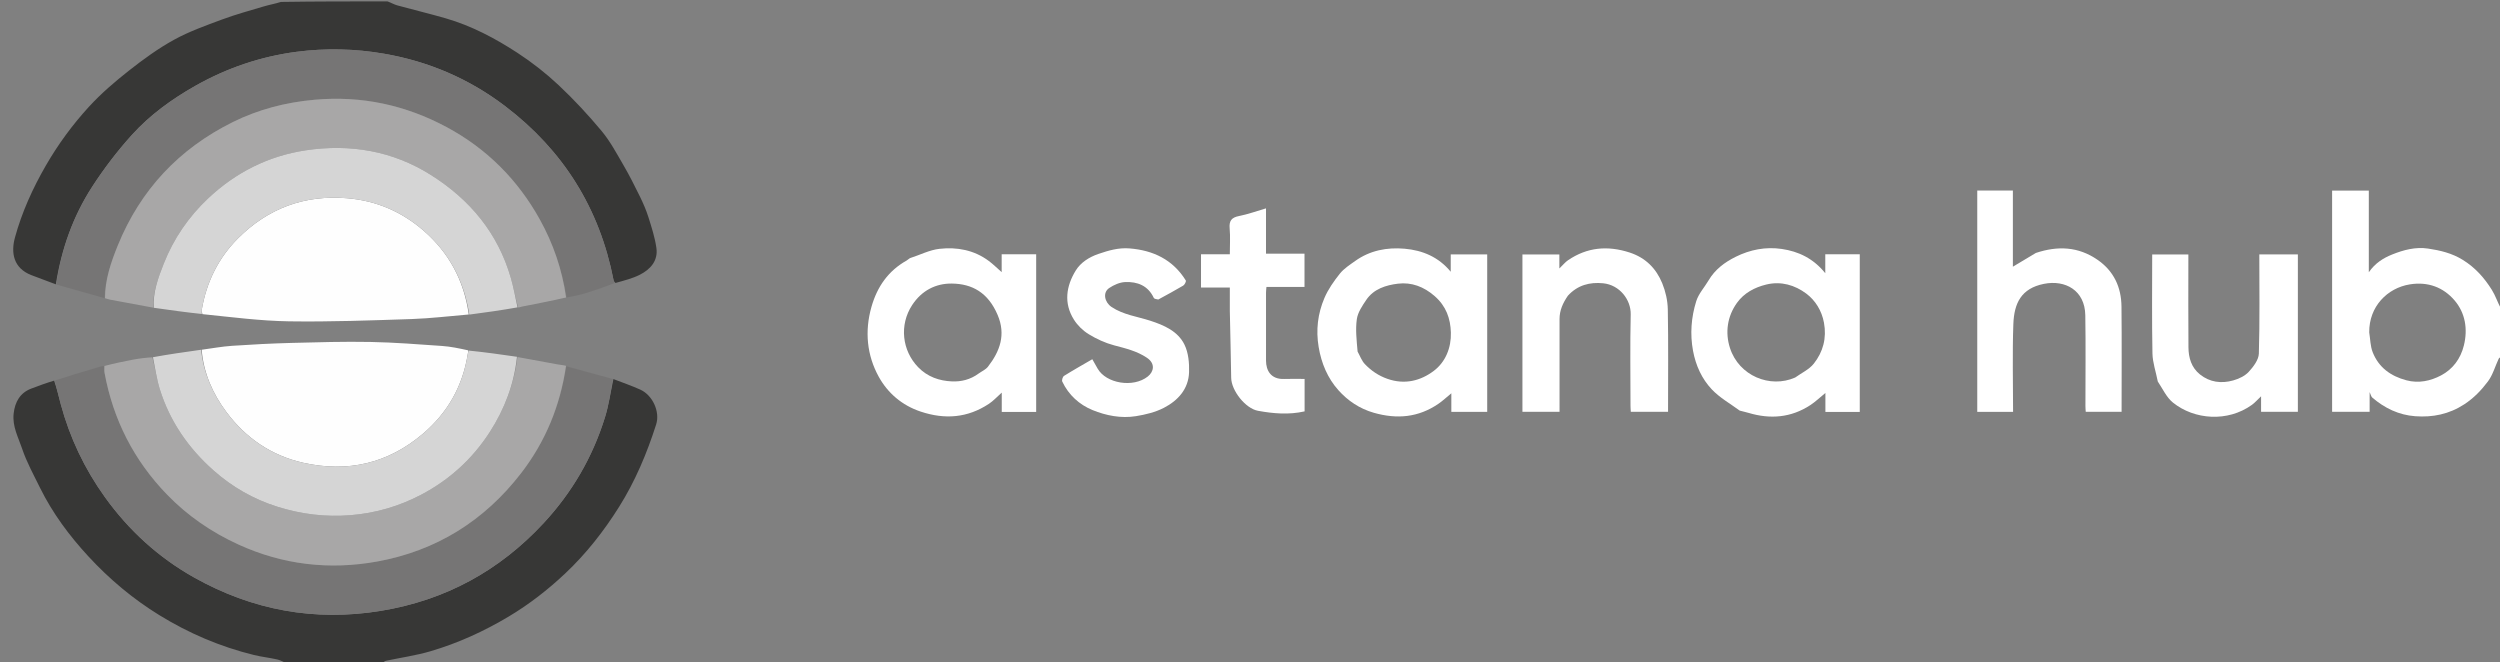 <svg width="472" height="125" viewBox="0 0 472 125" fill="none" xmlns="http://www.w3.org/2000/svg">
<rect x="0" y="0" width="472" height="125" fill="#808080" stroke="none"/>
<g clip-path="url(#clip0_3372_205)">
<path d="M115.81 71.567C117.506 72.226 119.236 72.813 120.891 73.562C123.215 74.614 124.651 77.727 123.881 80.138C122.142 85.583 119.942 90.825 116.885 95.693C113.991 100.302 110.655 104.555 106.697 108.281C103.449 111.339 99.925 114.081 96.08 116.381C91.402 119.179 86.465 121.434 81.239 122.965C78.52 123.762 75.683 124.157 72.903 124.748C72.674 124.796 72.466 124.95 72.24 125.158C66.272 125.262 60.313 125.262 54.231 125.262C53.532 125.005 52.978 124.649 52.374 124.512C50.902 124.177 49.388 124.018 47.923 123.658C41.58 122.1 35.66 119.573 30.086 116.143C25.092 113.069 20.661 109.348 16.712 105.071C13.097 101.155 9.915 96.888 7.549 92.08C6.349 89.641 5.02 87.231 4.161 84.67C3.45 82.553 2.304 80.519 2.577 78.074C2.823 75.868 3.805 74.159 5.897 73.367C7.274 72.846 8.654 72.336 10.215 71.863C10.753 73.377 11.076 74.858 11.472 76.319C13.187 82.65 15.95 88.477 19.782 93.821C24.304 100.127 29.912 105.249 36.657 109.033C47.64 115.194 59.396 117.382 71.892 115.33C84.05 113.334 94.263 107.785 102.628 98.772C108.005 92.979 111.877 86.321 114.214 78.801C114.945 76.451 115.289 73.982 115.81 71.567Z" fill="#373736"/>
<path d="M10.54 53.682C9.001 53.104 7.456 52.54 5.923 51.945C2.469 50.606 2.056 47.651 2.824 44.841C4.123 40.092 6.149 35.611 8.621 31.317C10.941 27.286 13.675 23.56 16.79 20.157C19.085 17.65 21.71 15.406 24.388 13.298C27.079 11.178 29.889 9.139 32.884 7.494C35.741 5.924 38.868 4.815 41.941 3.675C44.522 2.719 47.188 1.988 49.83 1.204C50.878 0.893 51.962 0.708 53.044 0.364C59.717 0.262 66.376 0.262 73.159 0.262C73.858 0.518 74.413 0.853 75.014 1.018C78.053 1.852 81.121 2.584 84.148 3.459C89.033 4.872 93.498 7.24 97.718 9.993C100.462 11.784 103.082 13.838 105.47 16.08C108.351 18.785 111.058 21.704 113.589 24.739C115.19 26.659 116.394 28.925 117.663 31.101C118.791 33.035 119.804 35.039 120.79 37.051C121.414 38.325 121.991 39.638 122.417 40.988C123.02 42.9 123.648 44.835 123.928 46.808C124.272 49.225 122.807 50.857 120.79 51.877C119.412 52.573 117.872 52.95 116.209 53.422C115.955 53.214 115.872 53.058 115.84 52.892C113.199 39.342 106.35 28.386 95.359 20.034C88.569 14.874 80.947 11.6 72.511 10.14C67.001 9.187 61.484 9.064 55.979 9.785C49.208 10.672 42.821 12.843 36.863 16.215C32.426 18.726 28.306 21.709 24.901 25.474C22.165 28.499 19.659 31.786 17.437 35.206C13.787 40.821 11.59 47.059 10.54 53.682Z" fill="#373736"/>
<path d="M472.263 67.225C472.088 67.474 471.831 67.562 471.751 67.732C471.074 69.165 470.65 70.777 469.721 72.015C468.491 73.654 467.078 75.141 465.266 76.326C462.375 78.217 459.284 78.823 455.992 78.583C452.921 78.359 450.213 77.07 447.879 75.055C447.681 74.885 447.627 74.548 447.386 74.029C447.386 75.409 447.386 76.536 447.386 77.745C444.981 77.745 442.685 77.745 440.303 77.745C440.303 63.886 440.303 49.981 440.303 35.988C442.545 35.988 444.841 35.988 447.232 35.988C447.232 41.023 447.232 46.111 447.232 51.406C448.421 49.673 449.985 48.712 451.654 48.043C453.795 47.184 456.065 46.578 458.409 46.929C460.707 47.274 462.909 47.781 464.995 49.078C467.349 50.542 469.048 52.469 470.456 54.718C471.152 55.828 471.555 57.12 472.177 58.253C472.263 61.151 472.263 64.127 472.263 67.225ZM447.31 62.763C447.515 64.016 447.511 65.352 447.967 66.507C449.099 69.374 451.356 71.013 454.327 71.8C456.662 72.419 458.884 71.92 460.857 70.884C463.066 69.725 464.55 67.761 465.177 65.234C465.956 62.094 465.43 59.068 463.419 56.714C461.32 54.258 458.406 53.13 454.961 53.692C450.728 54.382 447.258 57.869 447.31 62.763Z" fill="white"/>
<path d="M115.708 71.555C115.289 73.982 114.945 76.451 114.214 78.801C111.877 86.32 108.005 92.979 102.628 98.772C94.263 107.785 84.05 113.334 71.892 115.33C59.396 117.382 47.64 115.194 36.657 109.033C29.912 105.249 24.303 100.127 19.782 93.821C15.95 88.477 13.187 82.65 11.472 76.319C11.076 74.858 10.753 73.377 10.312 71.853C12.842 71.025 15.457 70.253 18.069 69.472C18.559 69.325 19.04 69.148 19.618 69.095C19.717 69.598 19.668 70 19.738 70.38C21.362 79.238 25.296 86.947 31.563 93.404C35.418 97.375 39.927 100.479 44.996 102.796C53.41 106.641 62.211 107.647 71.211 106.014C82.349 103.993 91.426 98.34 98.358 89.368C102.981 83.384 105.763 76.606 106.923 69.153C109.817 69.949 112.712 70.746 115.708 71.555Z" fill="#767575"/>
<path d="M10.629 53.724C11.59 47.059 13.787 40.821 17.437 35.206C19.659 31.786 22.165 28.499 24.901 25.474C28.306 21.709 32.426 18.726 36.863 16.215C42.821 12.843 49.208 10.672 55.979 9.785C61.484 9.064 67.001 9.187 72.511 10.14C80.947 11.6 88.569 14.874 95.359 20.034C106.35 28.386 113.199 39.342 115.84 52.892C115.872 53.058 115.955 53.214 116.112 53.422C114.44 54.069 112.68 54.702 110.895 55.256C109.64 55.646 108.35 55.928 106.975 56.161C106.128 50.879 104.453 46.001 101.912 41.428C97.745 33.928 91.908 28.068 84.332 24.001C76.531 19.813 68.219 18.033 59.35 18.836C53.942 19.325 48.776 20.655 43.935 23.059C33.794 28.094 26.507 35.853 22.24 46.344C20.947 49.524 19.834 52.784 19.723 56.279C16.721 55.442 13.719 54.605 10.629 53.724Z" fill="#767575"/>
<path d="M19.827 56.302C19.834 52.784 20.947 49.524 22.24 46.344C26.507 35.853 33.794 28.094 43.935 23.059C48.776 20.655 53.942 19.325 59.35 18.836C68.22 18.033 76.531 19.813 84.332 24.001C91.908 28.068 97.745 33.928 101.913 41.428C104.453 46.001 106.128 50.879 106.875 56.167C104.076 56.811 101.276 57.348 98.478 57.898C98.283 57.936 98.105 58.064 97.813 58.037C97.292 56.108 96.96 54.269 96.446 52.481C94.008 43.992 88.691 37.653 81.325 33.016C74.088 28.46 66.059 27.125 57.694 28.384C50.672 29.441 44.509 32.55 39.313 37.439C35.607 40.928 32.785 45.05 30.919 49.767C29.867 52.426 28.87 55.142 28.913 58.084C26.206 57.582 23.499 57.084 20.793 56.576C20.5 56.521 20.218 56.41 19.827 56.302Z" fill="#A8A7A7"/>
<path d="M106.864 69.064C105.763 76.606 102.981 83.384 98.358 89.368C91.426 98.34 82.349 103.993 71.211 106.014C62.211 107.647 53.41 106.641 44.996 102.796C39.927 100.479 35.418 97.375 31.563 93.404C25.296 86.947 21.362 79.238 19.738 70.38C19.668 70 19.717 69.597 19.717 69.094C21.531 68.618 23.334 68.233 25.147 67.896C26.308 67.68 27.483 67.535 28.767 67.457C29.308 69.547 29.579 71.586 30.185 73.52C32.083 79.578 35.585 84.627 40.321 88.824C43.858 91.958 47.881 94.261 52.412 95.681C56.91 97.091 61.469 97.648 66.195 97.266C70.936 96.882 75.376 95.583 79.539 93.39C84.846 90.595 89.18 86.661 92.44 81.617C95.244 77.277 97.061 72.553 97.695 67.405C100.219 67.871 102.743 68.342 105.269 68.797C105.775 68.888 106.293 68.917 106.864 69.064Z" fill="#A8A7A7"/>
<path d="M38.082 66.031C39.996 65.776 41.902 65.419 43.824 65.289C47.556 65.034 51.294 64.842 55.033 64.743C60 64.611 64.972 64.468 69.937 64.561C74.445 64.646 78.95 65.002 83.451 65.316C85.078 65.429 86.69 65.768 88.393 66.146C88.423 66.454 88.345 66.616 88.319 66.786C87.373 72.879 84.529 77.922 79.834 81.906C73.232 87.508 65.649 89.264 57.24 87.369C51.208 86.01 46.374 82.677 42.721 77.767C40.147 74.308 38.431 70.414 38.082 66.031Z" fill="#FEFEFE"/>
<path d="M88.496 59.375C84.912 59.672 81.332 60.116 77.741 60.236C70.038 60.492 62.326 60.781 54.624 60.668C49.186 60.589 43.757 59.873 38.216 59.308C38.106 58.913 38.066 58.644 38.11 58.391C39.006 53.225 41.258 48.674 44.942 44.992C50.593 39.346 57.449 36.757 65.54 37.427C71.065 37.885 75.844 39.971 79.956 43.529C84.78 47.703 87.626 53.032 88.496 59.375Z" fill="#FEFEFE"/>
<path d="M37.966 66.035C38.431 70.414 40.147 74.308 42.721 77.767C46.374 82.677 51.208 86.01 57.24 87.369C65.649 89.264 73.232 87.508 79.834 81.906C84.528 77.922 87.373 72.879 88.319 66.786C88.345 66.616 88.423 66.454 88.491 66.188C91.506 66.497 94.507 66.906 97.601 67.36C97.061 72.553 95.244 77.278 92.44 81.617C89.18 86.661 84.846 90.595 79.539 93.39C75.376 95.583 70.936 96.882 66.195 97.266C61.469 97.648 56.91 97.091 52.412 95.681C47.881 94.261 43.858 91.958 40.321 88.824C35.585 84.627 32.082 79.578 30.185 73.521C29.579 71.586 29.308 69.547 28.881 67.439C31.869 66.895 34.86 66.467 37.966 66.035Z" fill="#D5D5D5"/>
<path d="M88.606 59.396C87.626 53.032 84.78 47.704 79.956 43.529C75.844 39.971 71.065 37.885 65.54 37.427C57.449 36.757 50.593 39.346 44.942 44.993C41.258 48.674 39.006 53.225 38.11 58.391C38.066 58.645 38.106 58.913 38.106 59.281C35.112 58.968 32.12 58.549 29.02 58.107C28.87 55.142 29.867 52.426 30.919 49.767C32.785 45.05 35.607 40.928 39.313 37.439C44.509 32.55 50.672 29.441 57.694 28.384C66.059 27.125 74.088 28.46 81.325 33.016C88.691 37.653 94.008 43.992 96.446 52.481C96.96 54.268 97.292 56.108 97.703 58.032C94.704 58.565 91.71 58.991 88.606 59.396Z" fill="#D5D5D5"/>
<path d="M280.784 64.203C280.784 68.783 280.784 73.231 280.784 77.755C278.52 77.755 276.312 77.755 274.012 77.755C274.012 76.618 274.012 75.461 274.012 74.254C273.14 74.967 272.393 75.677 271.552 76.25C267.787 78.817 263.755 79.179 259.393 77.936C256.676 77.161 254.463 75.653 252.69 73.672C250.661 71.405 249.481 68.614 248.962 65.525C248.421 62.295 248.796 59.208 250.047 56.273C250.752 54.616 251.837 53.077 252.969 51.659C253.732 50.703 254.842 50.002 255.858 49.274C258.655 47.268 261.889 46.663 265.202 46.958C268.55 47.256 271.59 48.497 273.899 51.306C273.899 50.204 273.899 49.154 273.899 48.031C276.215 48.031 278.424 48.031 280.784 48.031C280.784 53.366 280.784 58.719 280.784 64.203ZM256.314 66.373C256.765 67.175 257.078 68.109 257.696 68.751C258.879 69.982 260.244 70.926 261.946 71.524C265.224 72.676 268.224 71.89 270.707 70.015C272.907 68.354 274.009 65.663 273.926 62.787C273.85 60.129 273.028 57.801 270.874 55.913C268.816 54.109 266.478 53.248 263.934 53.558C261.687 53.831 259.35 54.541 257.95 56.622C257.2 57.736 256.358 58.969 256.173 60.239C255.888 62.195 256.131 64.229 256.314 66.373Z" fill="white"/>
<path d="M328.462 77.523C326.623 76.181 324.667 75.079 323.194 73.523C321.306 71.528 320.162 69.011 319.646 66.247C319.052 63.06 319.304 59.907 320.249 56.869C320.691 55.451 321.807 54.248 322.584 52.928C323.794 50.872 325.628 49.51 327.699 48.483C330.428 47.13 333.351 46.556 336.388 47.001C339.568 47.468 342.349 48.782 344.613 51.581C344.613 50.178 344.613 49.115 344.613 48.008C346.834 48.008 348.953 48.008 351.124 48.008C351.124 57.943 351.124 67.825 351.124 77.769C348.973 77.769 346.854 77.769 344.635 77.769C344.635 76.601 344.635 75.449 344.635 74.193C343.609 75.028 342.753 75.859 341.771 76.498C338.15 78.858 334.242 79.183 330.151 77.96C329.627 77.803 329.09 77.694 328.462 77.523ZM338.925 71.279C340.118 70.418 341.571 69.762 342.449 68.652C344.198 66.439 344.898 63.834 344.368 60.94C343.946 58.637 342.73 56.701 341.009 55.419C338.882 53.836 336.283 53.039 333.485 53.717C331.244 54.26 329.266 55.333 327.941 57.178C326.103 59.739 325.68 62.793 326.619 65.703C328.317 70.967 334.191 73.364 338.925 71.279Z" fill="white"/>
<path d="M171.793 48.74C173.714 48.124 175.498 47.189 177.363 46.98C180.676 46.608 183.913 47.201 186.689 49.271C187.5 49.876 188.224 50.598 189.115 51.377C189.115 50.18 189.115 49.117 189.115 48.008C191.338 48.008 193.457 48.008 195.629 48.008C195.629 57.944 195.629 67.828 195.629 77.771C193.472 77.771 191.353 77.771 189.132 77.771C189.132 76.595 189.132 75.443 189.132 74.125C188.233 74.92 187.541 75.692 186.705 76.244C182.676 78.904 178.414 79.238 173.831 77.712C170.268 76.526 167.594 74.184 165.91 71.136C163.665 67.069 163.223 62.53 164.534 57.927C165.617 54.124 167.704 51.129 171.197 49.172C171.383 49.068 171.529 48.892 171.793 48.74ZM184.794 70.504C185.379 70.086 186.105 69.777 186.527 69.233C188.792 66.31 189.938 63.192 188.357 59.473C186.55 55.224 183.544 53.589 179.726 53.536C176.649 53.493 173.995 54.876 172.213 57.6C169.751 61.364 170.307 66.187 173.345 69.325C175.113 71.151 177.343 71.91 179.735 72.009C181.434 72.079 183.178 71.702 184.794 70.504Z" fill="white"/>
<path d="M384.37 47.758C388.519 46.371 392.398 46.556 396.011 49.048C399.111 51.187 400.5 54.239 400.537 57.889C400.605 64.479 400.556 71.071 400.556 77.746C398.311 77.746 396.103 77.746 393.787 77.746C393.769 77.421 393.73 77.046 393.73 76.672C393.726 70.951 393.8 65.229 393.705 59.509C393.626 54.793 389.898 52.791 385.897 53.591C381.595 54.452 380.262 57.251 380.119 61.214C379.92 66.701 380.069 72.201 380.069 77.763C377.789 77.763 375.581 77.763 373.306 77.763C373.306 63.848 373.306 49.941 373.306 35.968C375.522 35.968 377.73 35.968 380.031 35.968C380.031 40.798 380.031 45.618 380.031 50.352C381.469 49.493 382.874 48.654 384.37 47.758Z" fill="white"/>
<path d="M296.016 55.832C295.064 57.215 294.438 58.61 294.44 60.241C294.445 66.047 294.442 71.852 294.442 77.744C292.114 77.744 289.818 77.744 287.435 77.744C287.435 67.904 287.435 58.015 287.435 48.041C289.681 48.041 291.976 48.041 294.407 48.041C294.407 48.745 294.407 49.497 294.407 50.685C295.133 49.985 295.527 49.483 296.029 49.141C299.655 46.669 303.527 46.324 307.681 47.678C310.701 48.663 312.687 50.693 313.833 53.488C314.463 55.023 314.851 56.761 314.881 58.416C314.999 64.83 314.929 71.248 314.929 77.747C312.595 77.747 310.299 77.747 307.897 77.747C307.879 77.419 307.84 77.044 307.84 76.669C307.836 70.905 307.742 65.138 307.878 59.376C307.944 56.583 305.777 53.792 302.675 53.483C300.158 53.231 297.846 53.82 296.016 55.832Z" fill="white"/>
<path d="M407.389 72.023C407.035 70.19 406.418 68.469 406.383 66.736C406.26 60.54 406.335 54.34 406.335 48.049C408.56 48.049 410.769 48.049 413.164 48.049C413.164 48.389 413.164 48.803 413.164 49.216C413.164 54.673 413.133 60.13 413.181 65.587C413.198 67.55 413.733 69.396 415.352 70.692C417.218 72.185 419.401 72.451 421.624 71.826C422.682 71.528 423.832 70.993 424.553 70.21C425.434 69.253 426.436 67.94 426.472 66.753C426.66 60.544 426.56 54.326 426.56 48.034C429.168 48.034 431.463 48.034 433.837 48.034C433.837 57.895 433.837 67.781 433.837 77.749C431.577 77.749 429.282 77.749 426.892 77.749C426.892 76.895 426.892 76 426.892 74.817C426.192 75.48 425.728 76.031 425.16 76.439C420.579 79.735 414.287 79.26 410.249 76.005C409.04 75.031 408.331 73.439 407.389 72.023Z" fill="white"/>
<path d="M218.682 56.55C218.331 56.482 217.924 56.435 217.834 56.242C216.752 53.926 214.748 53.154 212.426 53.254C211.401 53.298 210.29 53.792 209.418 54.379C208.126 55.247 208.562 57.09 209.859 57.954C212.103 59.449 214.706 59.754 217.167 60.552C219.767 61.394 222.393 62.525 223.638 65.088C224.376 66.609 224.552 68.544 224.496 70.277C224.395 73.441 222.406 75.618 219.749 76.994C218.14 77.827 216.267 78.282 214.459 78.573C211.655 79.023 208.835 78.468 206.276 77.424C203.787 76.408 201.75 74.568 200.555 72.039C200.432 71.778 200.64 71.122 200.893 70.964C202.635 69.874 204.43 68.868 206.228 67.822C206.581 68.445 206.904 69.016 207.228 69.587C208.824 72.4 213.954 73.278 216.714 71.076C217.826 70.19 218.191 68.658 216.538 67.546C214.647 66.275 212.505 65.771 210.341 65.199C208.671 64.758 207.031 64.003 205.554 63.099C204.46 62.431 203.438 61.433 202.755 60.348C200.799 57.241 201.291 54.018 203.098 51.076C204.025 49.567 205.611 48.548 207.383 47.942C209.293 47.288 211.194 46.734 213.254 46.9C217.754 47.261 221.441 49.028 223.878 52.95C223.984 53.12 223.664 53.758 223.389 53.922C221.877 54.826 220.316 55.651 218.682 56.55Z" fill="white"/>
<path d="M232.191 58.701C232.191 57.178 232.191 55.787 232.191 54.292C230.367 54.292 228.597 54.292 226.751 54.292C226.751 52.163 226.751 50.136 226.751 48.003C228.5 48.003 230.27 48.003 232.191 48.003C232.191 46.305 232.3 44.698 232.159 43.113C232.033 41.684 232.514 41.064 233.928 40.786C235.607 40.457 237.233 39.861 239.021 39.34C239.021 40.77 239.021 42.188 239.021 43.607C239.021 45.001 239.021 46.394 239.021 47.891C241.439 47.891 243.823 47.891 246.29 47.891C246.29 50.019 246.29 52.047 246.29 54.179C243.957 54.179 241.574 54.179 239.105 54.179C239.072 54.606 239.024 54.936 239.024 55.267C239.019 59.544 239.01 63.822 239.025 68.1C239.032 69.93 239.924 71.645 242.461 71.549C243.72 71.502 244.982 71.541 246.309 71.541C246.309 73.643 246.309 75.67 246.309 77.667C243.354 78.342 240.419 78.091 237.499 77.556C235.151 77.126 232.486 73.76 232.448 71.339C232.383 67.17 232.279 63.001 232.191 58.701Z" fill="white"/>
</g>
<defs>
<clipPath id="clip0_3372_205">
<rect width="472" height="125" fill="white"/>
</clipPath>
</defs>
</svg>
